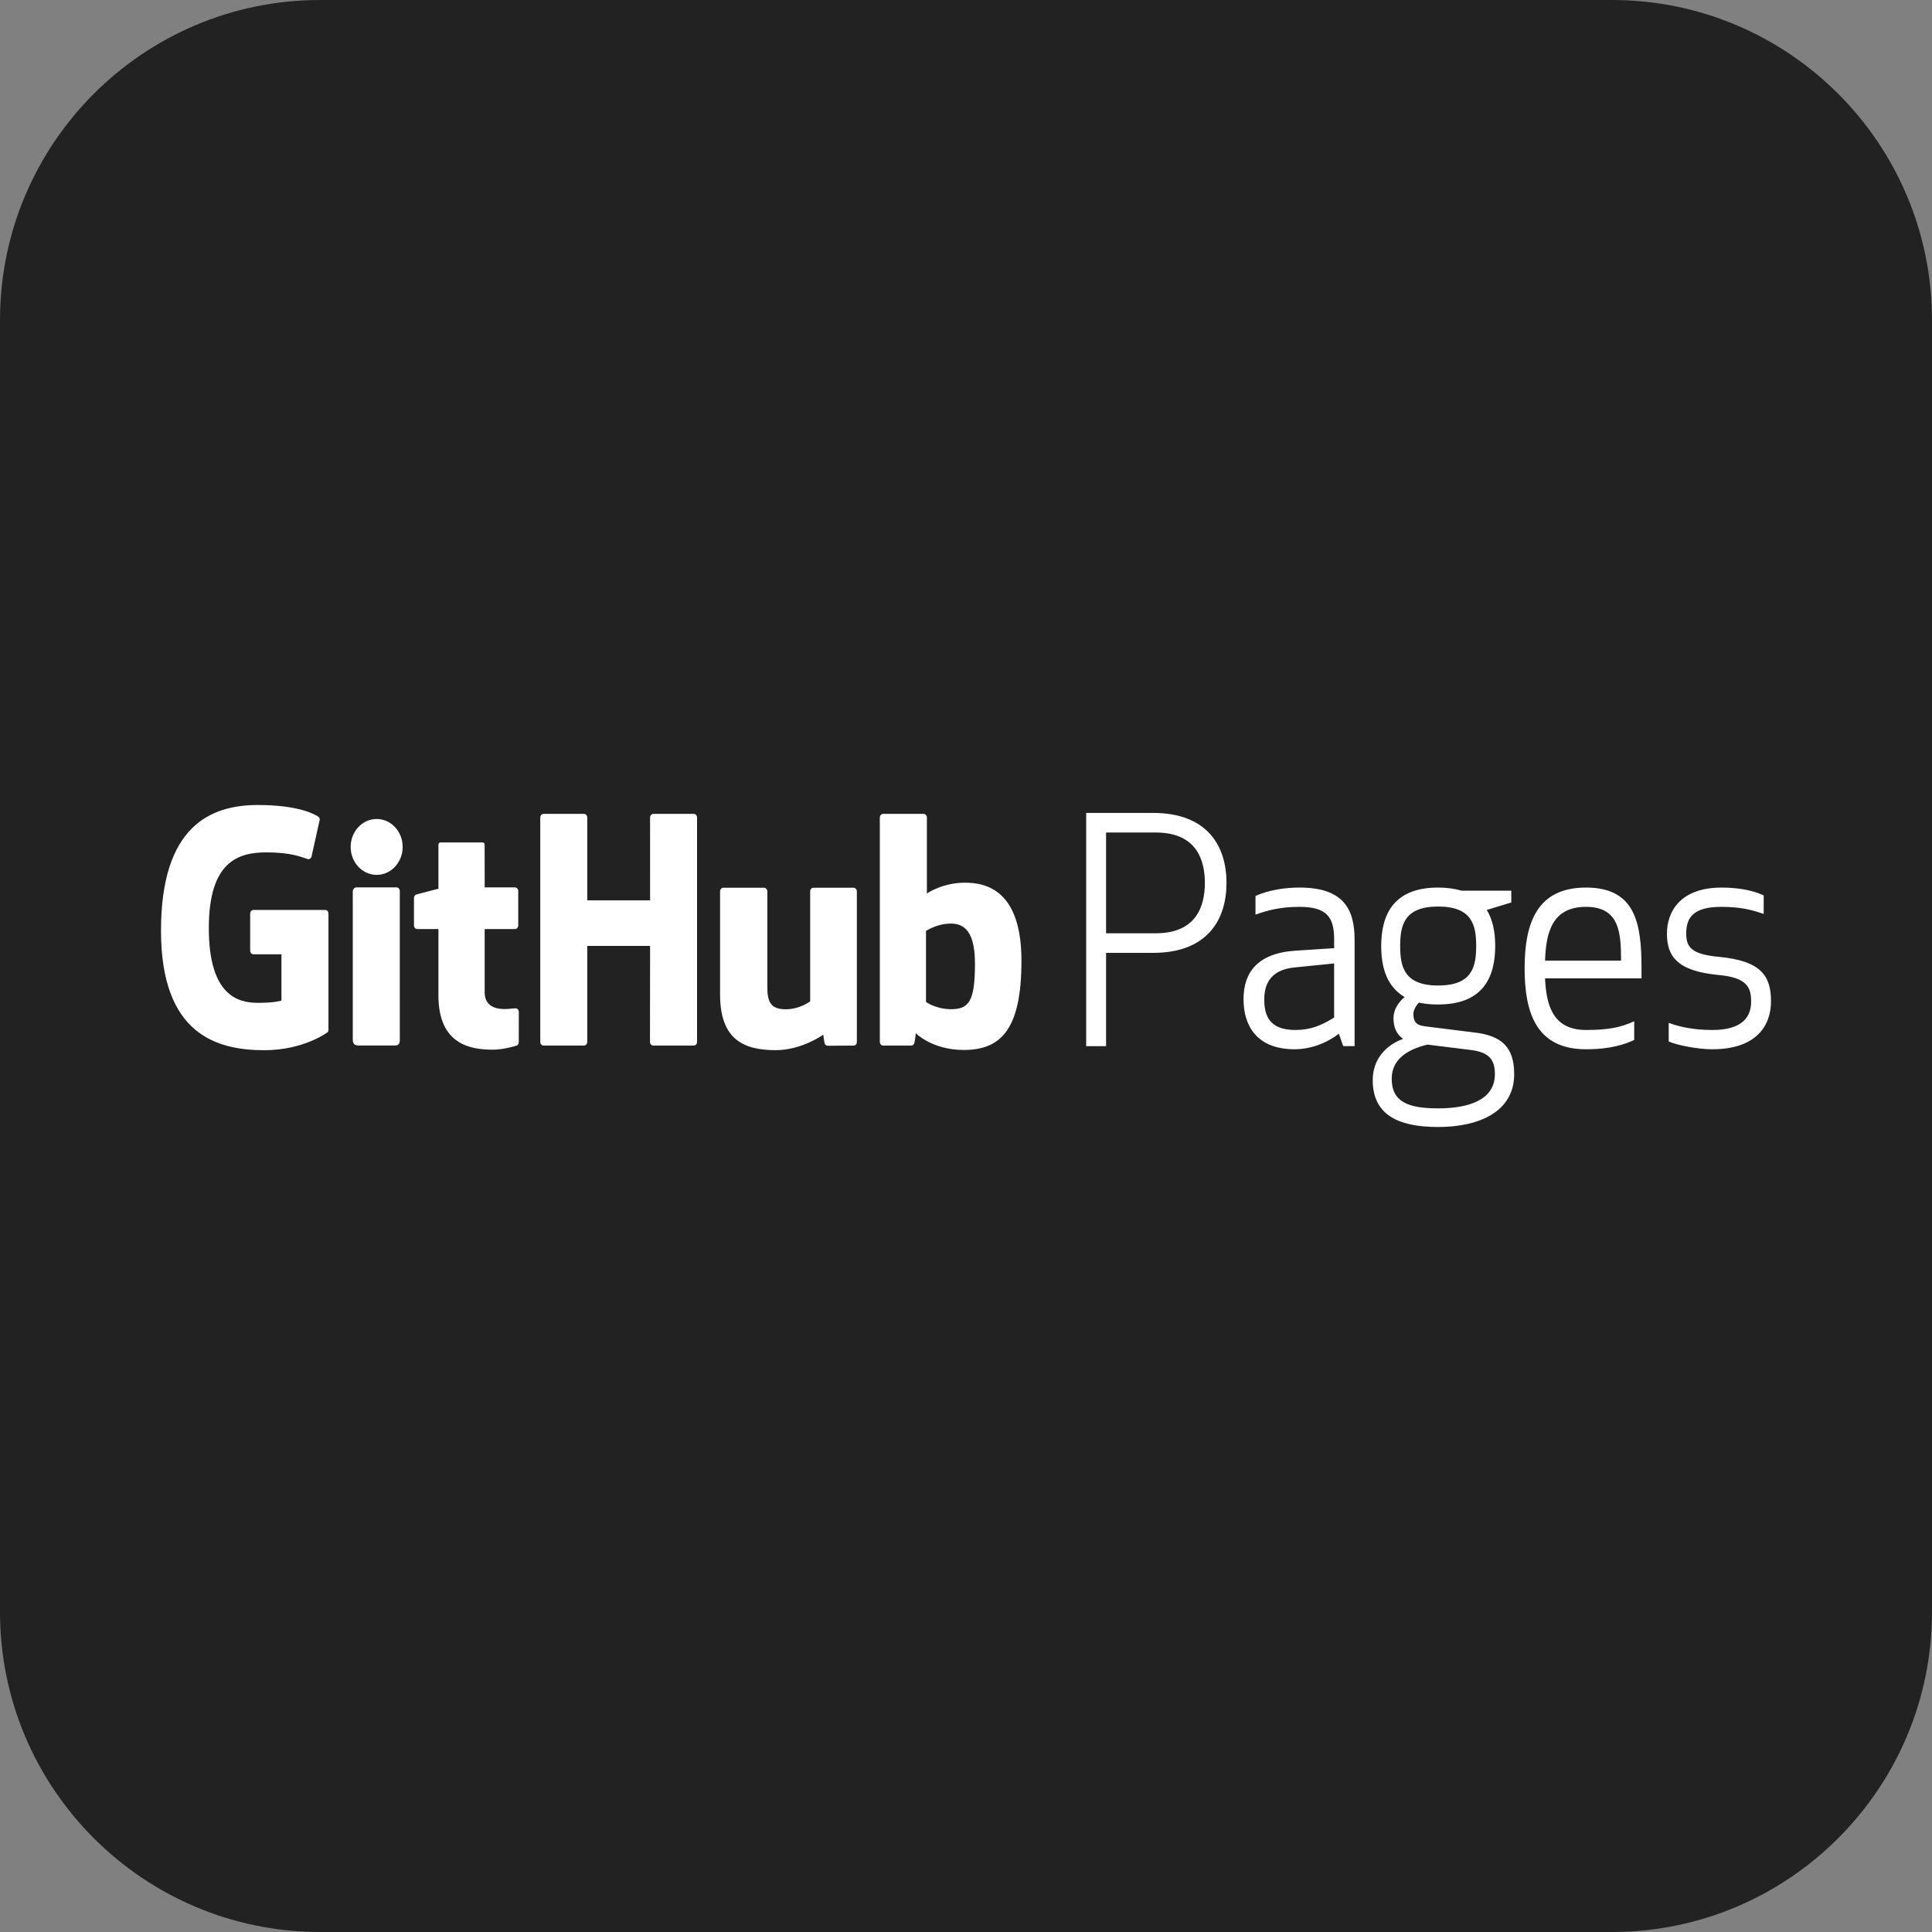 <svg xmlns="http://www.w3.org/2000/svg" style="isolation:isolate" viewBox="0 0 96 96">
  <rect x="0" y="0" width="96" height="96" fill="#808080" stroke="none"/>
  <defs>
    <clipPath id="gh">
      <path d="M0 0h96v96H0z" />
    </clipPath>
  </defs>
  <g clip-path="url(#gh)">
    <path
      d="M15.905 0h64.19C88.873 0 96 7.127 96 15.905v64.19C96 88.873 88.873 96 80.095 96h-64.19C7.127 96 0 88.873 0 80.095v-64.19C0 7.127 7.127 0 15.905 0z"
      fill="#222" stroke-miterlimit="10" />
    <path
      d="M54.96 51.983h-.988V40.394h3.326c2.716 0 3.646 1.668 3.646 3.476 0 1.809-.93 3.477-3.646 3.477H54.96v4.636zm0-5.609h2.469c2.048 0 2.44-1.391 2.44-2.504 0-1.112-.393-2.503-2.44-2.503H54.96v5.007zm9.604-1.313c-.973 0-1.612.185-2.179.386v-.928c.639-.293 1.482-.417 2.179-.417 2.179 0 2.745 1.051 2.745 2.596v5.284h-.566l-.218-.618c-.654.51-1.467.773-2.193.773-1.903 0-2.542-1.19-2.542-2.489 0-1.313.683-2.286 2.586-2.41l1.917-.124v-.432c-.001-1.127-.378-1.621-1.729-1.621zm-.262 3.013c-1.031.108-1.481.68-1.481 1.575 0 .696.16 1.53 1.539 1.53.785 0 1.307-.232 1.932-.618v-2.688l-1.99.201zm6.202 1.746c-.16.169-.276.386-.276.571 0 .386.174.557.552.602l2.469.309c1.365.155 1.99.727 1.99 2.071 0 1.885-1.772 2.627-3.776 2.627-2.034 0-3.253-.634-3.253-2.333 0-1.051.682-1.747 1.496-2.04v-.016c-.276-.2-.465-.509-.465-1.019 0-.433.247-.788.552-1.051-.871-.51-1.162-1.453-1.162-2.534 0-1.592.639-2.905 2.833-2.905.45 0 .828.061 1.162.154h2.469v.587l-1.22.372c.305.494.421 1.112.421 1.792 0 1.592-.64 2.905-2.832 2.905-.364.001-.684-.031-.96-.092zm.421 2.085c-.959.233-1.772.711-1.772 1.7 0 1.144.813 1.469 2.309 1.469 1.453 0 2.818-.387 2.818-1.7 0-.789-.349-1.098-1.235-1.206l-2.12-.263zm2.425-4.898c0-1.019-.188-1.962-1.888-1.962-1.699 0-1.888.943-1.888 1.962 0 1.02.189 1.962 1.888 1.962 1.699 0 1.888-.942 1.888-1.962zm5.457-2.905c2.469 0 2.759 1.793 2.759 4.018v.494h-4.793c.059 1.344.393 2.565 2.034 2.565 1.045 0 1.685-.108 2.396-.432v.927c-.813.386-1.684.463-2.396.463-2.455 0-3.05-1.792-3.05-4.017 0-2.225.595-4.018 3.05-4.018zm-2.034 3.631h3.776c0-1.375-.072-2.673-1.743-2.673-1.684.001-1.989 1.283-2.033 2.673zm8.671-.185c2.062.201 2.556.943 2.556 2.21 0 1.189-.712 2.379-2.919 2.379-.697 0-1.699-.186-2.164-.386v-.927c.45.169 1.147.355 2.179.355 1.51 0 1.917-.68 1.917-1.406 0-.711-.204-1.205-1.641-1.329-2.106-.201-2.542-.989-2.542-2.055 0-1.097.668-2.286 2.716-2.286.682 0 1.452.092 2.091.386v.927c-.566-.2-1.132-.355-2.106-.355-1.438 0-1.743.572-1.743 1.329 0 .679.261 1.034 1.656 1.158zm-69.289-2.334h-3.558c-.092 0-.166.079-.166.177v1.851c0 .097.074.176.166.176h1.388v2.3s-.312.113-1.173.113c-1.016 0-2.436-.396-2.436-3.717 0-3.323 1.478-3.76 2.866-3.76 1.202 0 1.72.225 2.049.333.104.034.199-.076.199-.174l.398-1.787c0-.046-.015-.101-.064-.139-.134-.101-.951-.587-3.012-.587C10.436 40 8 41.075 8 46.243c0 5.171 2.789 5.941 5.14 5.941 1.947 0 3.127-.885 3.127-.885.049-.028.054-.101.054-.133v-5.775c0-.098-.074-.177-.166-.177zm18.481-4.595c0-.098-.073-.178-.165-.178h-2.003c-.092 0-.166.08-.166.178 0 .001.001 4.119.001 4.119H29.18v-4.119c0-.098-.074-.178-.166-.178h-2.003c-.091 0-.165.08-.165.178v11.156c0 .098.074.178.165.178h2.003c.092 0 .166-.08.166-.178v-4.773h3.123s-.006 4.772-.006 4.773c0 .098.074.178.166.178h2.008c.091 0 .165-.08.165-.178V40.619zm-14.628 1.464c0-.768-.578-1.388-1.292-1.388-.713 0-1.292.62-1.292 1.388 0 .767.579 1.389 1.292 1.389.714 0 1.292-.622 1.292-1.389zm-.143 7.337v-5.149c0-.098-.074-.177-.166-.177h-1.997c-.091 0-.173.1-.173.198v7.378c0 .217.127.281.291.281h1.8c.197 0 .246-.103.246-.285-.001-.395-.001-1.946-.001-2.246zm22.546-5.31h-1.988c-.091 0-.166.08-.166.179v5.468s-.505.393-1.222.393-.907-.346-.907-1.093v-4.768c0-.098-.074-.178-.165-.178h-2.018c-.091 0-.165.08-.165.178v5.13c0 2.22 1.161 2.763 2.76 2.763 1.311 0 2.368-.771 2.368-.771s.051.406.073.454c.023.049.082.096.147.096l1.284-.006c.091 0 .165-.079.165-.177l-.001-7.489c0-.098-.074-.179-.165-.179zm5.542-.25c-1.129 0-1.897.536-1.897.536v-3.777c0-.098-.074-.178-.165-.178h-2.009c-.091 0-.165.08-.165.178v11.156c0 .098.074.178.165.178h1.394c.063 0 .11-.035.145-.095.035-.06.085-.514.085-.514s.822.828 2.377.828c1.825 0 2.872-.986 2.872-4.425 0-3.438-1.672-3.887-2.802-3.887zm-.784 6.284c-.689-.023-1.157-.356-1.157-.356v-3.531s.461-.301 1.027-.355c.717-.068 1.406.162 1.406 1.979 0 1.916-.311 2.294-1.276 2.263zm-21.583-6.051h-1.502s-.003-2.112-.003-2.113c0-.08-.038-.12-.125-.12h-2.048c-.08 0-.123.037-.123.119v2.182s-1.026.263-1.095.285c-.069.021-.12.089-.12.17v1.371c0 .098.074.178.165.178h1.05v3.3c0 2.452 1.615 2.693 2.706 2.693.498 0 1.094-.17 1.192-.209.06-.022.094-.088.094-.16l.002-1.51c0-.098-.078-.178-.166-.178-.087 0-.312.038-.542.038-.738 0-.988-.365-.988-.838v-3.136h1.503c.091 0 .165-.08.165-.178V44.27c.001-.098-.074-.177-.165-.177z"
      fill="#FFF" />
  </g>
</svg>